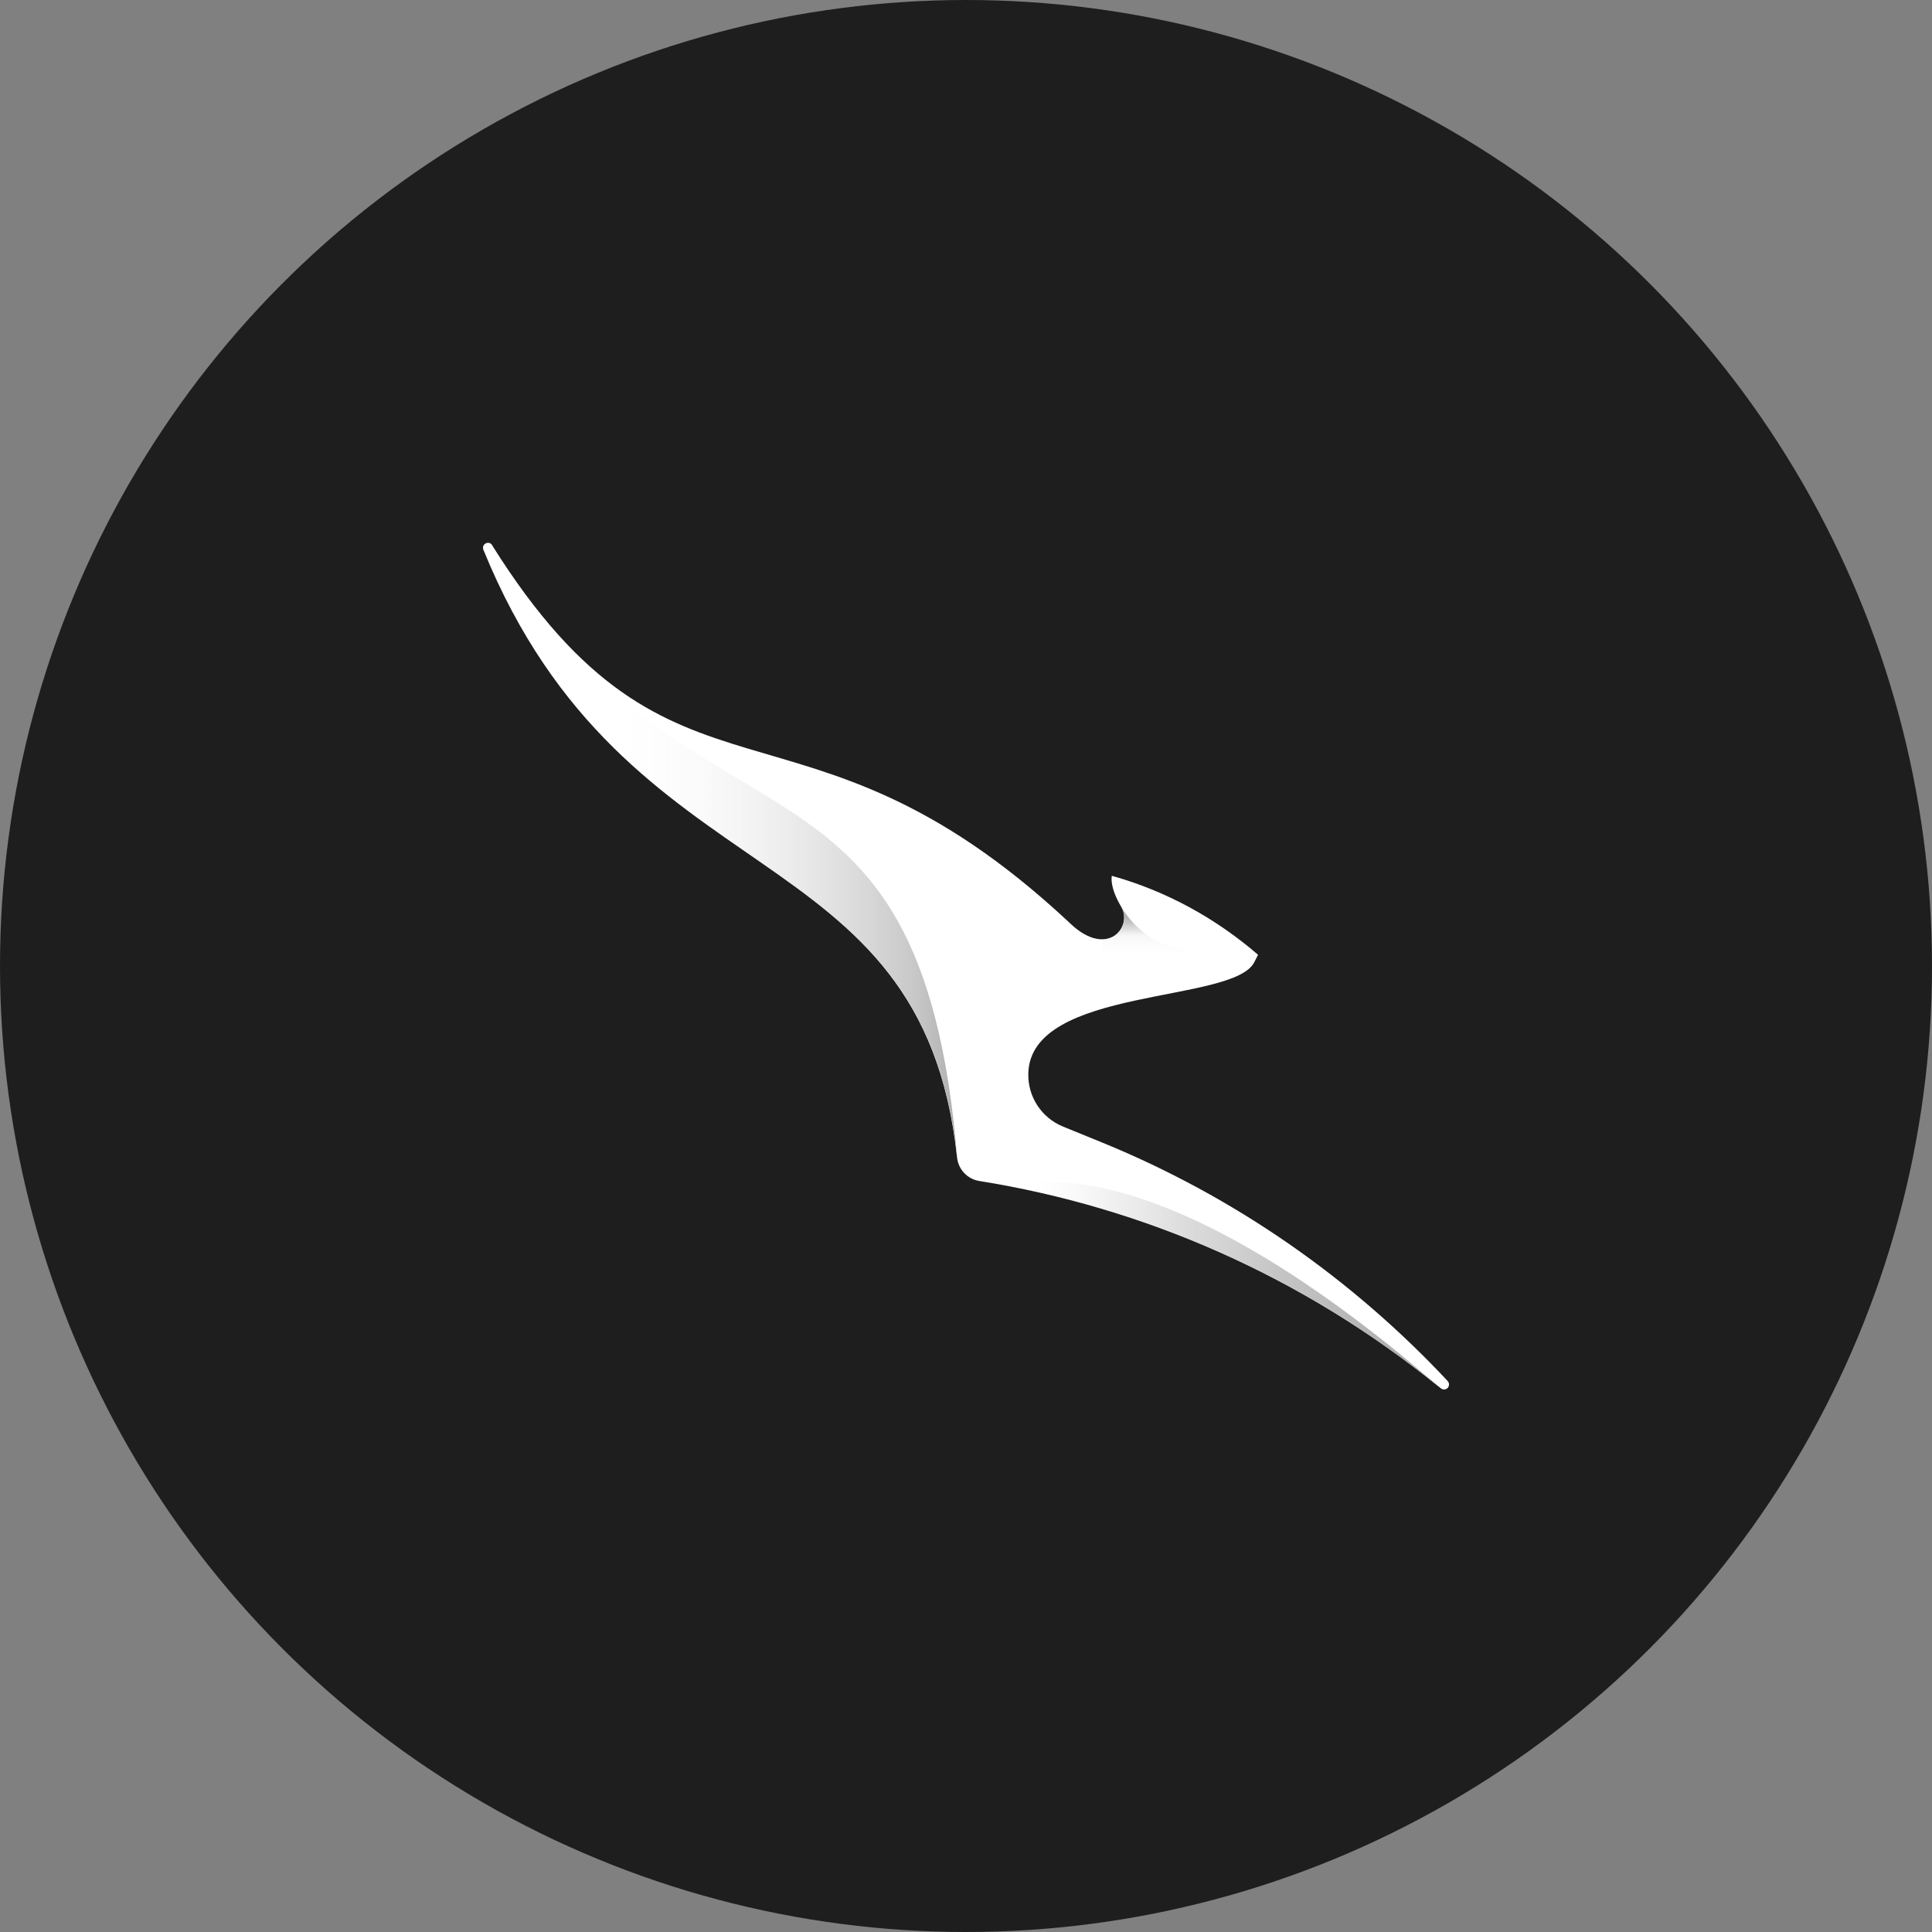 <svg width="72" height="72" viewBox="0 0 72 72" fill="none" xmlns="http://www.w3.org/2000/svg">
<rect x="0" y="0" width="72" height="72" fill="#808080" stroke="none"/>
<circle cx="36" cy="36" r="36" fill="#1E1E1E"/>
<path fill-rule="evenodd" clip-rule="evenodd" d="M53.702 51.742C53.734 51.766 53.774 51.783 53.814 51.783C53.854 51.783 53.902 51.766 53.942 51.734C54.014 51.661 54.022 51.547 53.95 51.466C50.373 47.645 46.004 44.597 41.099 42.589L39.603 41.979C38.834 41.662 38.298 40.89 38.322 40.004C38.402 36.752 45.98 37.411 46.748 35.85L46.884 35.582C45.324 34.233 43.475 33.208 41.435 32.639C41.419 32.721 41.371 33.094 41.779 33.785C42.227 34.533 41.283 35.72 39.907 34.436L39.795 34.33C29.768 24.998 25.143 31.168 18.342 20.324V20.316C18.286 20.227 18.174 20.202 18.086 20.259C18.006 20.308 17.982 20.405 18.014 20.487C23.383 33.655 34.361 30.859 35.666 43.134C35.714 43.581 36.05 43.938 36.49 44.011C42.595 44.987 48.533 47.539 53.702 51.742Z" fill="white"/>
<path fill-rule="evenodd" clip-rule="evenodd" d="M18.349 20.324C26.047 32.713 34.289 26.6 35.673 43.142C34.377 30.867 23.391 33.664 18.021 20.495C17.989 20.414 18.013 20.316 18.093 20.267C18.173 20.21 18.285 20.235 18.349 20.324Z" fill="url(#paint0_linear_11415_5864)"/>
<path fill-rule="evenodd" clip-rule="evenodd" d="M44.492 35.412C44.492 35.412 42.811 35.493 41.787 33.794C42.091 34.298 41.755 35.013 41.075 35.013V37.606C42.179 37.281 43.435 37.078 44.492 36.858V35.412Z" fill="url(#paint1_linear_11415_5864)"/>
<path fill-rule="evenodd" clip-rule="evenodd" d="M37.754 44.24C43.411 45.345 48.893 47.825 53.694 51.743C42.987 42.443 38.106 44.126 37.754 44.24Z" fill="url(#paint2_linear_11415_5864)"/>
<defs>
<linearGradient id="paint0_linear_11415_5864" x1="22.416" y1="40.239" x2="35.648" y2="40.239" gradientUnits="userSpaceOnUse">
<stop stop-color="white" stop-opacity="0.01"/>
<stop offset="0.286" stop-color="#EDEDED" stop-opacity="0.282"/>
<stop offset="0.886" stop-color="#BDBDBD" stop-opacity="0.848"/>
<stop offset="1" stop-color="#AFAFAF"/>
</linearGradient>
<linearGradient id="paint1_linear_11415_5864" x1="43.668" y1="35.7" x2="43.668" y2="34.099" gradientUnits="userSpaceOnUse">
<stop stop-color="white" stop-opacity="0.01"/>
<stop offset="0.512" stop-color="#E0E0E0" stop-opacity="0.262"/>
<stop offset="0.665" stop-color="#C5C5C5" stop-opacity="0.549"/>
<stop offset="0.824" stop-color="#B5B5B5" stop-opacity="0.805"/>
<stop offset="1" stop-color="#AFAFAF"/>
</linearGradient>
<linearGradient id="paint2_linear_11415_5864" x1="37.761" y1="51.372" x2="52.108" y2="51.372" gradientUnits="userSpaceOnUse">
<stop stop-color="white" stop-opacity="0.01"/>
<stop offset="0.084" stop-color="#F1F1F1" stop-opacity="0.093"/>
<stop offset="0.248" stop-color="#D4D4D4" stop-opacity="0.325"/>
<stop offset="0.445" stop-color="#C0C0C0" stop-opacity="0.555"/>
<stop offset="0.703" stop-color="#B3B3B3" stop-opacity="0.781"/>
<stop offset="1" stop-color="#AFAFAF"/>
</linearGradient>
</defs>
</svg>
